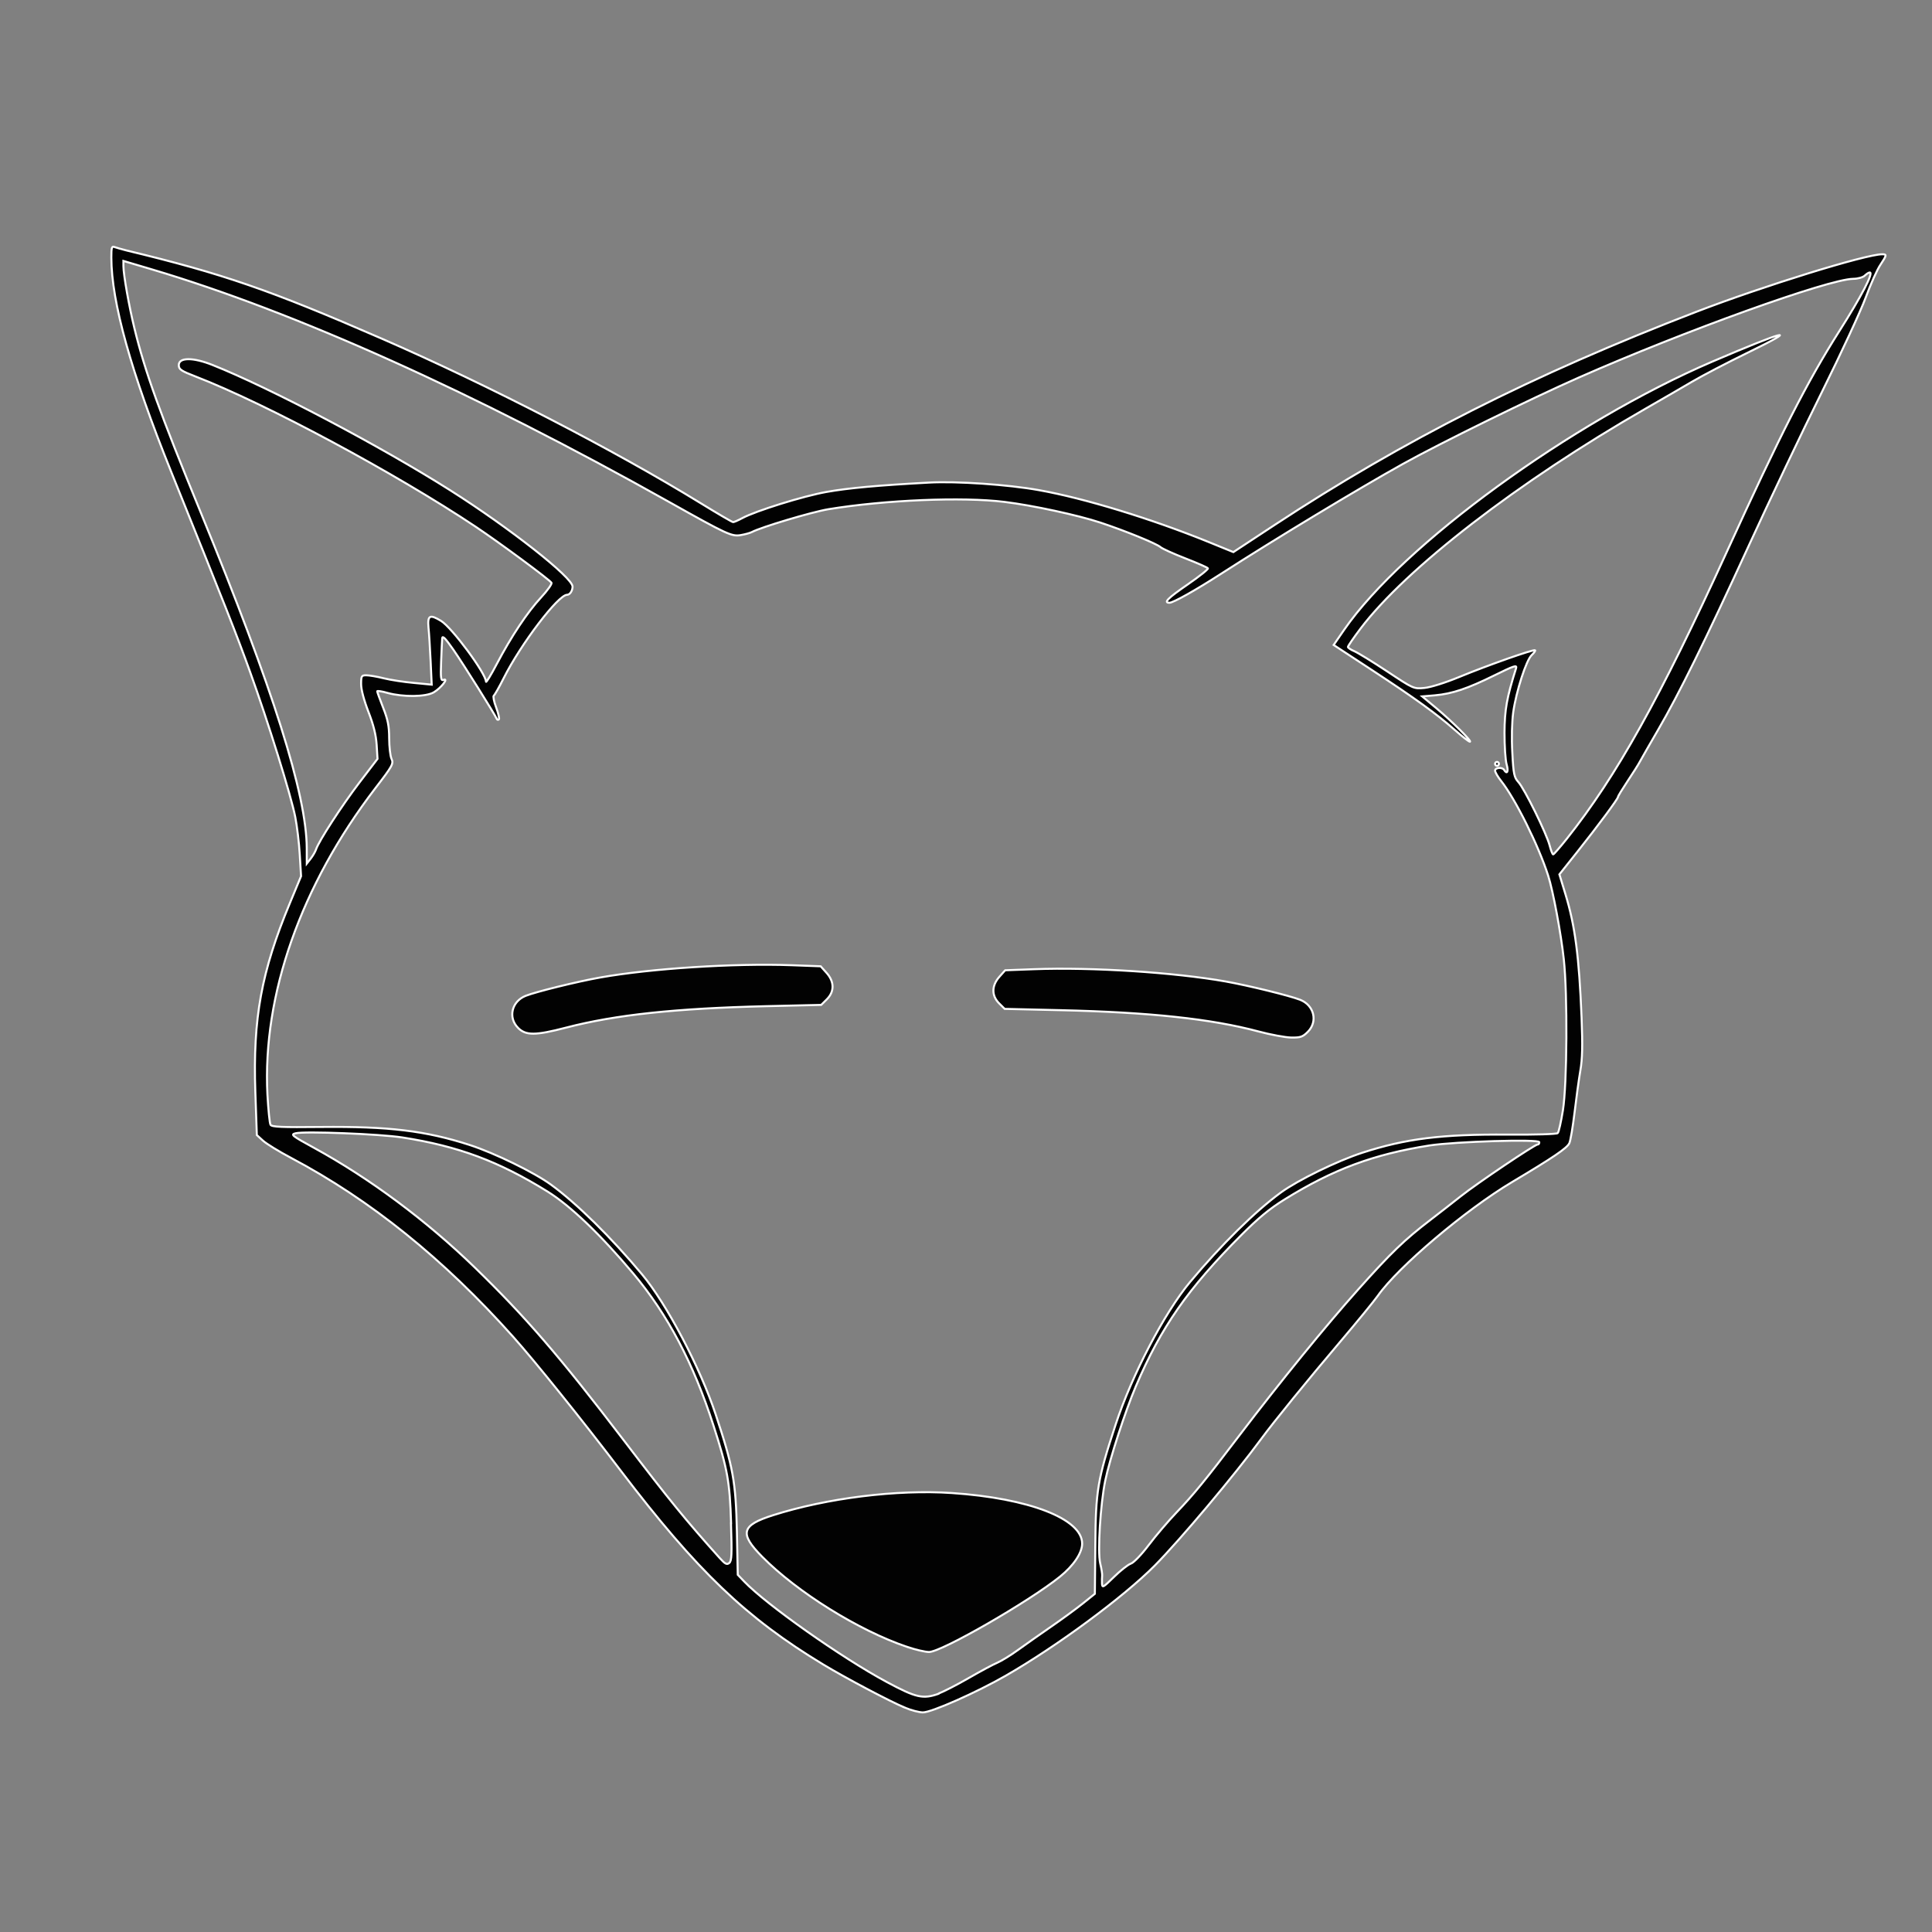 <?xml version="1.0" encoding="UTF-8" standalone="no"?>
<!-- Created with Inkscape (http://www.inkscape.org/) -->

<svg
   xmlns:dc="http://purl.org/dc/elements/1.1/"
   xmlns:cc="http://creativecommons.org/ns#"
   xmlns:rdf="http://www.w3.org/1999/02/22-rdf-syntax-ns#"
   xmlns:svg="http://www.w3.org/2000/svg"
   xmlns="http://www.w3.org/2000/svg"
   xmlns:sodipodi="http://sodipodi.sourceforge.net/DTD/sodipodi-0.dtd"
   xmlns:inkscape="http://www.inkscape.org/namespaces/inkscape"
   width="550"
   height="550"
   viewBox="0 0 145.521 145.521"
   version="1.1"
   id="svg4652"
   inkscape:version="0.92.1 r15371"
   sodipodi:docname="frm-icon.svg">
  <rect x="0" y="0" width="145.521" height="145.521" fill="#808080" stroke="none"/>
  <defs
     id="defs4646" />
  <sodipodi:namedview
     id="base"
     pagecolor="#ffffff"
     bordercolor="#666666"
     borderopacity="1.0"
     inkscape:pageopacity="0.0"
     inkscape:pageshadow="2"
     inkscape:zoom="0.98994949"
     inkscape:cx="374.82454"
     inkscape:cy="372.94635"
     inkscape:document-units="mm"
     inkscape:current-layer="layer1"
     showgrid="false"
     inkscape:window-width="1920"
     inkscape:window-height="1017"
     inkscape:window-x="-8"
     inkscape:window-y="-8"
     inkscape:window-maximized="1"
     units="px" />
  <g
     inkscape:label="Layer 1"
     inkscape:groupmode="layer"
     id="layer1"
     transform="translate(0,-151.479)">
    <path
       style="display:inline;fill:#020202;fill-opacity:1;stroke:#ffffff;stroke-width:0.152;stroke-miterlimit:4;stroke-dasharray:none;stroke-opacity:1"
       d="m 68.16,280.103 c -1.14,-0.475 -4.474,-2.238 -6.14,-3.244 -5.824,-3.52 -9.504,-7.04 -15.251,-14.589 -2.943,-3.867 -6.476,-8.263 -8.115,-10.099 -5.245,-5.876 -10.746,-10.308 -16.722,-13.473 -0.915,-0.483 -1.871,-1.07 -2.125,-1.303 l -0.462,-0.422 -0.113,-3.248 c -0.186,-5.569 0.449,-9.041 2.603,-14.224 l 0.841,-2.025 -0.097,-1.615 c -0.049,-0.888 -0.207,-2.162 -0.336,-2.829 -0.312,-1.605 -2.061,-7.224 -3.412,-10.962 -1.025,-2.838 -1.831,-4.882 -5.936,-15.055 -3.026,-7.501 -4.505,-12.795 -4.509,-16.135 -8.09e-4,-0.786 0.032,-0.876 0.265,-0.786 0.146,0.049 0.538,0.168 0.873,0.249 7.267,1.753 10.821,2.981 19.242,6.648 8.017,3.491 17.532,8.402 24.024,12.398 1.268,0.779 2.361,1.418 2.43,1.418 0.065,0 0.375,-0.129 0.681,-0.297 1.033,-0.555 4.588,-1.661 6.343,-1.975 1.664,-0.297 3.902,-0.501 7.737,-0.707 2.067,-0.113 5.933,0.146 8.268,0.569 3.408,0.605 8.491,2.158 12.787,3.907 l 1.864,0.76 3.067,-2.018 c 9.723,-6.399 19.512,-11.349 31.815,-16.086 5.032,-1.938 12.76,-4.329 13.988,-4.329 0.361,0 0.348,0.065 -0.146,0.812 -0.233,0.346 -0.728,1.449 -1.096,2.449 -0.369,1.001 -1.857,4.21 -3.307,7.13 -1.449,2.92 -3.934,8.143 -5.522,11.605 -3.285,7.165 -5.211,11.076 -6.797,13.807 -0.605,1.041 -1.213,2.103 -1.352,2.357 -0.129,0.254 -0.572,0.947 -0.965,1.538 -0.393,0.592 -0.715,1.119 -0.715,1.177 0,0.146 -1.481,2.142 -3.064,4.135 l -1.35,1.698 0.454,1.487 c 0.728,2.377 1.03,4.694 1.217,9.301 0.081,2.114 0.065,3.105 -0.097,4.016 -0.113,0.666 -0.307,2.079 -0.432,3.143 -0.129,1.064 -0.301,2.099 -0.393,2.301 -0.168,0.37 -1.216,1.08 -4.306,2.922 -3.518,2.096 -8.592,6.395 -10.126,8.579 -0.272,0.386 -1.555,1.956 -2.855,3.487 -2.42,2.853 -4.963,5.981 -5.906,7.264 -2.035,2.768 -6.133,7.644 -8.04,9.568 -2.349,2.369 -7.372,6.08 -11.227,8.294 -2.203,1.264 -5.598,2.767 -6.236,2.759 -0.283,-0.003 -0.891,-0.165 -1.35,-0.356 z m 2.551,-1.07 c 0.34,-0.129 1.347,-0.637 2.238,-1.153 0.892,-0.516 1.869,-1.038 2.171,-1.164 0.302,-0.129 0.993,-0.551 1.536,-0.944 0.543,-0.393 1.669,-1.187 2.503,-1.761 0.834,-0.574 1.92,-1.369 2.412,-1.765 l 0.896,-0.719 0.032,-3.609 c 0.032,-4.189 0.165,-4.98 1.534,-9.146 1.222,-3.716 3.675,-8.416 5.597,-10.722 2.314,-2.776 4.922,-5.346 6.853,-6.754 1.271,-0.926 4.244,-2.378 6.118,-2.988 3.283,-1.067 5.99,-1.405 10.972,-1.369 2.051,0.014 3.674,-0.032 3.754,-0.113 0.081,-0.065 0.254,-0.854 0.395,-1.726 0.314,-1.959 0.354,-8.731 0.065,-11.371 -0.212,-1.953 -0.808,-5.143 -1.177,-6.296 -0.728,-2.273 -2.475,-5.788 -3.55,-7.139 -0.246,-0.31 -0.448,-0.655 -0.448,-0.77 0,-0.238 0.543,-0.283 0.682,-0.049 0.223,0.362 0.341,0.113 0.189,-0.416 -0.097,-0.314 -0.162,-1.389 -0.162,-2.389 0.009,-1.742 0.171,-2.644 0.873,-4.863 0.081,-0.265 -0.162,-0.184 -1.626,0.538 -2.039,1.007 -3.183,1.39 -4.488,1.507 l -0.959,0.081 1.035,0.863 c 1.2,1.002 2.754,2.55 2.559,2.55 -0.081,0 -0.584,-0.398 -1.132,-0.881 -1.39,-1.227 -2.964,-2.364 -6.278,-4.537 l -2.852,-1.869 0.795,-1.151 c 4.424,-6.4 17.112,-15.638 27.739,-20.197 5.491,-2.356 6.784,-2.679 2.638,-0.66 -1.512,0.736 -3.389,1.715 -4.172,2.176 -0.783,0.461 -2.346,1.368 -3.472,2.012 -9.612,5.516 -18.097,12.063 -21.519,16.605 -0.514,0.682 -0.933,1.295 -0.933,1.363 0,0.065 0.215,0.213 0.479,0.322 0.264,0.113 1.377,0.792 2.475,1.52 1.993,1.321 1.997,1.323 2.807,1.247 0.48,-0.049 1.559,-0.385 2.645,-0.834 2.11,-0.871 5.596,-2.099 5.692,-2.004 0.032,0.032 -0.081,0.2 -0.259,0.365 -0.411,0.382 -1.171,2.743 -1.392,4.323 -0.097,0.732 -0.129,1.935 -0.065,3.034 0.081,1.618 0.146,1.863 0.451,2.2 0.456,0.491 2.136,3.898 2.359,4.781 0.097,0.373 0.215,0.677 0.267,0.674 0.049,-0.005 0.514,-0.535 1.023,-1.175 3.733,-4.694 7.04,-10.622 12.034,-21.571 4.082,-8.95 6.062,-12.836 8.496,-16.671 1.69,-2.663 2.599,-4.416 2.291,-4.416 -0.081,0 -0.244,0.113 -0.375,0.236 -0.129,0.129 -0.509,0.241 -0.883,0.244 -1.859,0.032 -12.686,3.919 -20.657,7.435 -3.641,1.607 -10.456,4.953 -13.247,6.505 -3.325,1.849 -9.775,5.746 -13.655,8.249 -1.941,1.253 -3.643,2.209 -3.929,2.209 -0.469,0 -0.129,-0.346 1.381,-1.384 0.873,-0.601 1.554,-1.146 1.515,-1.209 -0.032,-0.065 -0.805,-0.401 -1.701,-0.75 -0.896,-0.348 -1.736,-0.728 -1.867,-0.846 -0.304,-0.268 -2.684,-1.238 -4.547,-1.854 -1.699,-0.561 -5.076,-1.29 -7.199,-1.552 -3.19,-0.396 -9.028,-0.146 -13.274,0.55 -1.238,0.205 -5.066,1.348 -5.771,1.724 -0.129,0.065 -0.504,0.17 -0.834,0.226 -0.676,0.113 -1.03,-0.049 -5.38,-2.491 -14.719,-8.262 -28.177,-14.315 -38.951,-17.519 l -2.162,-0.642 6.47e-4,0.396 c 9.7e-4,0.637 0.419,3.003 0.825,4.664 0.805,3.301 1.898,6.334 5.017,13.932 5.436,13.245 7.955,21.226 7.967,25.246 l 0.003,1.156 0.297,-0.38 c 0.163,-0.21 0.341,-0.517 0.396,-0.682 0.197,-0.613 1.946,-3.31 3.27,-5.043 l 1.363,-1.784 -0.065,-1.062 c -0.049,-0.74 -0.233,-1.489 -0.618,-2.48 -0.336,-0.865 -0.553,-1.679 -0.553,-2.086 0,-0.613 0.032,-0.668 0.386,-0.668 0.212,0 0.81,0.097 1.327,0.228 0.517,0.129 1.541,0.283 2.273,0.348 l 1.332,0.129 -0.081,-1.752 c -0.049,-0.964 -0.113,-2.111 -0.162,-2.549 -0.081,-0.92 0.097,-1.017 0.946,-0.501 0.821,0.501 3.376,3.954 3.386,4.577 0.002,0.113 0.365,-0.48 0.808,-1.323 1.107,-2.104 2.307,-3.906 3.345,-5.027 0.48,-0.519 0.831,-1.014 0.778,-1.098 -0.146,-0.239 -3.914,-3.023 -5.721,-4.229 -6.035,-4.025 -15.802,-9.264 -21.059,-11.296 -1.133,-0.44 -1.29,-0.545 -1.29,-0.871 0,-0.587 1.072,-0.593 2.525,-0.014 4.336,1.723 12.69,6.127 17.955,9.467 4.464,2.832 9.178,6.546 9.178,7.23 0,0.319 -0.199,0.619 -0.411,0.619 -0.669,0 -3.478,3.694 -4.776,6.28 -0.34,0.677 -0.674,1.266 -0.745,1.313 -0.065,0.049 0.008,0.448 0.178,0.891 0.168,0.445 0.26,0.852 0.204,0.904 -0.065,0.049 -0.129,0.032 -0.162,-0.049 -0.113,-0.289 -2.468,-4.055 -3.27,-5.21 -0.582,-0.837 -0.815,-1.077 -0.836,-0.859 -0.016,0.167 -0.049,0.96 -0.081,1.766 -0.049,1.268 -0.016,1.452 0.183,1.374 0.416,-0.165 -0.196,0.619 -0.737,0.936 -0.593,0.348 -2.286,0.37 -3.467,0.049 -0.438,-0.129 -0.795,-0.175 -0.795,-0.129 3.24e-4,0.049 0.202,0.613 0.449,1.238 0.357,0.905 0.451,1.376 0.454,2.306 0.003,0.642 0.081,1.342 0.179,1.552 0.162,0.356 0.081,0.517 -1.222,2.208 -5.604,7.317 -8.51,15.568 -8.127,23.078 0.065,1.137 0.163,2.157 0.233,2.27 0.097,0.167 0.842,0.197 3.815,0.165 5.073,-0.049 7.863,0.28 11.197,1.361 1.874,0.61 4.847,2.061 6.118,2.988 1.931,1.407 4.539,3.978 6.853,6.754 1.86,2.231 4.359,6.98 5.541,10.531 1.321,3.965 1.523,5.085 1.604,8.836 l 0.065,3.259 0.488,0.509 c 1.666,1.744 7.341,5.744 10.729,7.565 2.221,1.193 2.73,1.308 3.916,0.889 z m -2.399,-3.512 c -3.633,-1.23 -8.268,-4.114 -10.91,-6.793 -1.726,-1.75 -1.568,-2.36 0.808,-3.115 4.083,-1.298 9.354,-1.954 13.478,-1.677 5.817,0.391 9.82,1.943 9.822,3.809 9.7e-4,0.698 -0.642,1.658 -1.668,2.487 -2.326,1.879 -8.941,5.685 -9.87,5.678 -0.288,-0.002 -1.035,-0.176 -1.66,-0.39 z m 26.473,-46.353 c -3.54,-0.946 -8.179,-1.445 -14.941,-1.602 l -4.17,-0.097 -0.419,-0.417 c -0.58,-0.579 -0.571,-1.329 0.016,-1.995 l 0.441,-0.495 2.175,-0.081 c 4.358,-0.165 10.599,0.243 14.435,0.925 1.716,0.306 4.832,1.072 5.608,1.379 1.056,0.417 1.348,1.641 0.576,2.413 -0.385,0.385 -0.551,0.441 -1.251,0.43 -0.445,-0.008 -1.559,-0.215 -2.477,-0.461 z m -55.764,-0.27 c -0.773,-0.773 -0.48,-1.995 0.576,-2.413 0.776,-0.307 3.893,-1.075 5.608,-1.379 3.836,-0.682 10.077,-1.083 14.435,-0.925 l 2.175,0.081 0.443,0.495 c 0.595,0.666 0.603,1.415 0.016,1.995 l -0.419,0.417 -4.17,0.097 c -6.775,0.165 -11.315,0.643 -15.047,1.615 -2.318,0.603 -3.035,0.606 -3.623,0.014 z m 73.589,-19.885 c 0,-0.081 0.065,-0.146 0.146,-0.146 0.081,0 0.146,0.065 0.146,0.146 0,0.081 -0.065,0.146 -0.146,0.146 -0.081,0 -0.146,-0.065 -0.146,-0.146 z m -27.435,60.245 c 0.228,-0.081 0.816,-0.698 1.355,-1.411 0.524,-0.694 1.473,-1.807 2.111,-2.474 1.284,-1.344 2.144,-2.399 4.704,-5.765 3.079,-4.048 6.525,-8.282 8.977,-11.026 2.465,-2.759 3.465,-3.721 5.433,-5.228 0.626,-0.479 1.648,-1.276 2.271,-1.771 1.227,-0.973 5.567,-3.897 5.786,-3.897 0.081,0 0.129,-0.065 0.129,-0.175 0,-0.249 -6.324,-0.049 -8.268,0.246 -4.23,0.669 -7.25,1.793 -10.922,4.069 -1.122,0.695 -1.971,1.395 -3.262,2.689 -4.019,4.029 -6.037,6.927 -7.941,11.397 -0.792,1.862 -1.96,5.458 -2.296,7.078 -0.369,1.776 -0.59,5.38 -0.383,6.243 0.097,0.399 0.162,0.82 0.146,0.934 -0.015,0.113 -0.016,0.377 -0.011,0.582 0.016,0.348 0.081,0.312 0.891,-0.483 0.48,-0.474 1.054,-0.928 1.276,-1.01 z m -30.108,-3.048 c -0.097,-3.119 -0.262,-4.054 -1.323,-7.348 -1.515,-4.704 -3.446,-8.365 -6.046,-11.462 -2.456,-2.925 -4.743,-5.111 -6.467,-6.179 -3.675,-2.277 -6.708,-3.407 -10.923,-4.067 -1.668,-0.26 -7.366,-0.485 -8.041,-0.315 -0.393,0.097 -0.288,0.181 1.381,1.095 4.201,2.3 8.457,5.466 12.106,9.006 3.812,3.698 6.423,6.727 11.246,13.047 3.442,4.51 4.655,5.998 7.2,8.834 0.416,0.462 0.548,0.534 0.729,0.383 0.184,-0.146 0.207,-0.643 0.129,-2.994 z"
       id="path4579"
       inkscape:connector-curvature="0" />
  </g>
</svg>

